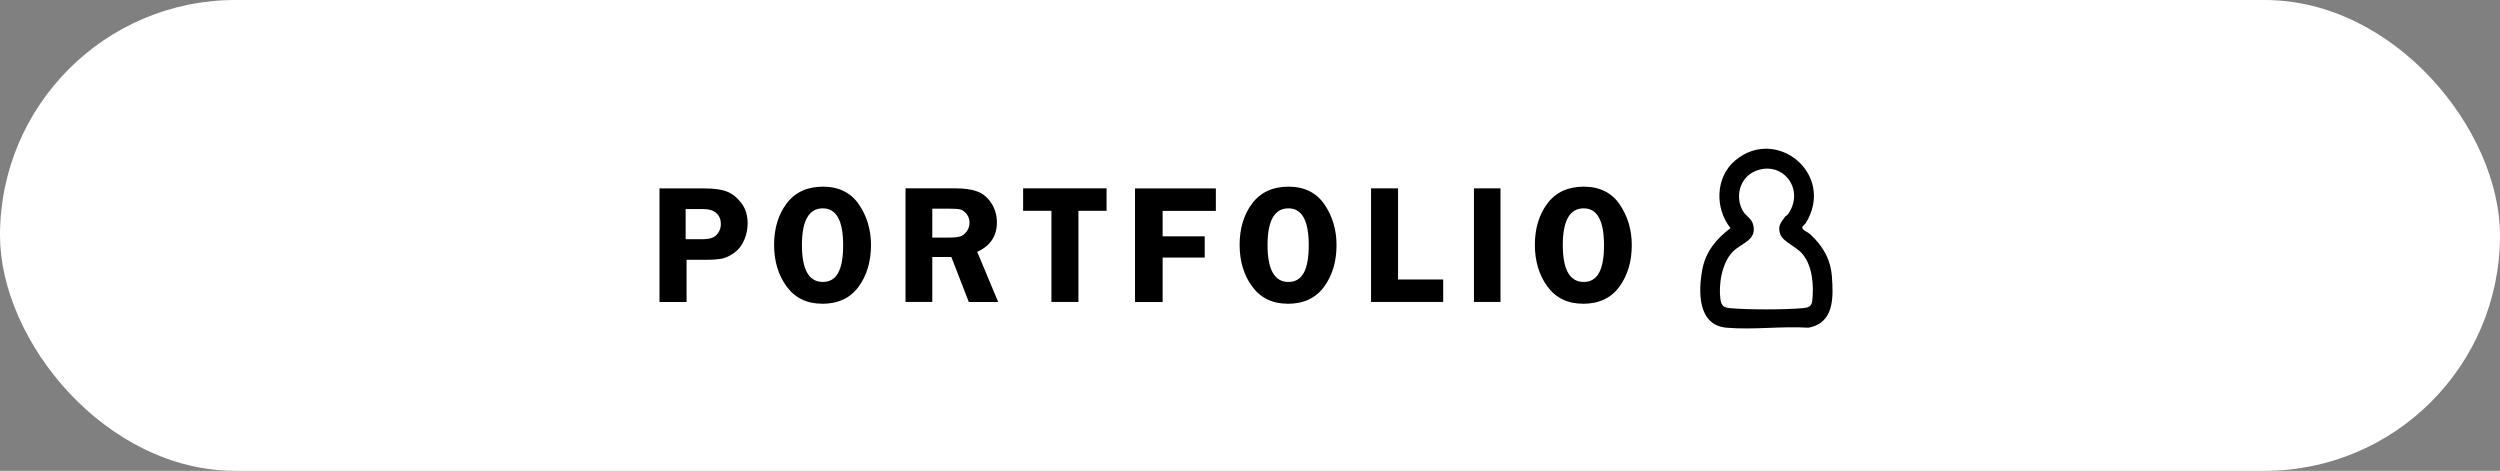 <?xml version="1.0" encoding="UTF-8"?>
<svg xmlns="http://www.w3.org/2000/svg" version="1.1" viewBox="0 0 325.06 61.22">
  <rect x="0" y="0" width="325.06" height="61.22" fill="#808080" stroke="none"/>
  <!-- Generator: Adobe Illustrator 29.6.0, SVG Export Plug-In . SVG Version: 2.1.1 Build 207)  -->
  <defs>
    <style>
      .st0 {
        fill: #fff;
      }
    </style>
  </defs>
  <g id="Layer_4">
    <rect id="pill" class="st0" x="0" y="0" width="325.06" height="61.22" rx="30.61" ry="30.61"/>
  </g>
  <g id="Layer_5">
    <path d="M234.49,29.86c.18.19.65.37.93.64,1.61,1.52,2.6,3.2,2.77,5.45.21,2.74.29,6.08-3.07,6.66-3.43-.22-7.23.3-10.62,0-3.76-.32-3.69-4.68-3.17-7.51.43-2.36,1.82-4.04,3.68-5.44-2.07-2.57-1.97-6.64.61-8.8,5.35-4.49,13.07,1.77,9.18,8.14-.19.31-.71.44-.32.86ZM232.11,28.17c.06-.09.26-.16.36-.3,2.34-3.29-.79-7.18-4.36-5.57-1.94.88-2.54,3.36-1.47,5.17.34.57,1.05.93,1.26,1.58.72,2.18-1.53,2.55-2.63,3.71-1.39,1.46-1.84,4.23-1.57,6.17.12.82.44,1.07,1.25,1.14,2.35.21,7.08.21,9.43,0,.75-.07,1.18-.19,1.26-.98.21-1.97.04-4.49-1.27-6.06-.84-1.01-2.57-1.58-2.91-2.62s.09-1.45.65-2.25Z"/>
    <g>
      <path d="M89.27,33.78v5.49h-3.52v-14.77h5.82c1.3,0,2.29.14,2.98.42s1.3.77,1.85,1.49c.54.71.81,1.59.81,2.63,0,.73-.14,1.44-.43,2.13-.29.69-.7,1.24-1.22,1.63-.53.4-1.04.66-1.53.79s-1.27.19-2.32.19h-2.44ZM89.15,31.1h2.25c.86,0,1.46-.2,1.81-.6.35-.4.52-.85.52-1.36,0-.6-.19-1.07-.58-1.43-.39-.35-.97-.53-1.76-.53h-2.24v3.92Z"/>
      <path d="M106.9,39.49c-1.99,0-3.53-.75-4.62-2.24-1.09-1.49-1.63-3.3-1.63-5.42s.55-3.96,1.65-5.4,2.67-2.16,4.71-2.16,3.62.77,4.67,2.31,1.57,3.3,1.57,5.29c0,2.14-.54,3.95-1.62,5.42-1.08,1.47-2.66,2.21-4.74,2.21ZM106.99,27.09c-1.81,0-2.72,1.59-2.72,4.78s.91,4.79,2.72,4.79,2.64-1.59,2.64-4.78-.88-4.79-2.64-4.79Z"/>
      <path d="M121.22,33.41v5.85h-3.48v-14.77h6.49c1.2,0,2.16.14,2.88.42.73.28,1.33.79,1.8,1.53.48.74.71,1.57.71,2.48,0,1.77-.85,3.05-2.56,3.82l2.73,6.53h-3.82l-2.27-5.85h-2.48ZM121.22,27.12v3.77h2.12c.69,0,1.2-.05,1.51-.15.31-.1.59-.31.84-.65s.37-.72.37-1.15-.12-.78-.37-1.1-.51-.52-.8-.6-.83-.11-1.62-.11h-2.05Z"/>
      <path d="M143.88,24.49v2.92h-3.66v11.85h-3.51v-11.85h-3.68v-2.92h10.84Z"/>
      <path d="M158.09,27.42h-6.92v3.31h5.47v2.76h-5.47v5.78h-3.59v-14.77h10.51v2.92Z"/>
      <path d="M167.43,39.49c-1.99,0-3.53-.75-4.62-2.24-1.09-1.49-1.63-3.3-1.63-5.42s.55-3.96,1.65-5.4,2.67-2.16,4.71-2.16,3.62.77,4.67,2.31,1.57,3.3,1.57,5.29c0,2.14-.54,3.95-1.62,5.42-1.08,1.47-2.66,2.21-4.74,2.21ZM167.53,27.09c-1.81,0-2.72,1.59-2.72,4.78s.91,4.79,2.72,4.79,2.64-1.59,2.64-4.78-.88-4.79-2.64-4.79Z"/>
      <path d="M181.77,36.34h5.88v2.92h-9.38v-14.77h3.51v11.85Z"/>
      <path d="M195.1,24.49v14.77h-3.45v-14.77h3.45Z"/>
      <path d="M205.82,39.49c-1.99,0-3.53-.75-4.62-2.24-1.09-1.49-1.63-3.3-1.63-5.42s.55-3.96,1.65-5.4,2.67-2.16,4.71-2.16,3.62.77,4.67,2.31,1.57,3.3,1.57,5.29c0,2.14-.54,3.95-1.62,5.42-1.08,1.47-2.66,2.21-4.74,2.21ZM205.92,27.09c-1.81,0-2.72,1.59-2.72,4.78s.91,4.79,2.72,4.79,2.64-1.59,2.64-4.78-.88-4.79-2.64-4.79Z"/>
    </g>
  </g>
</svg>